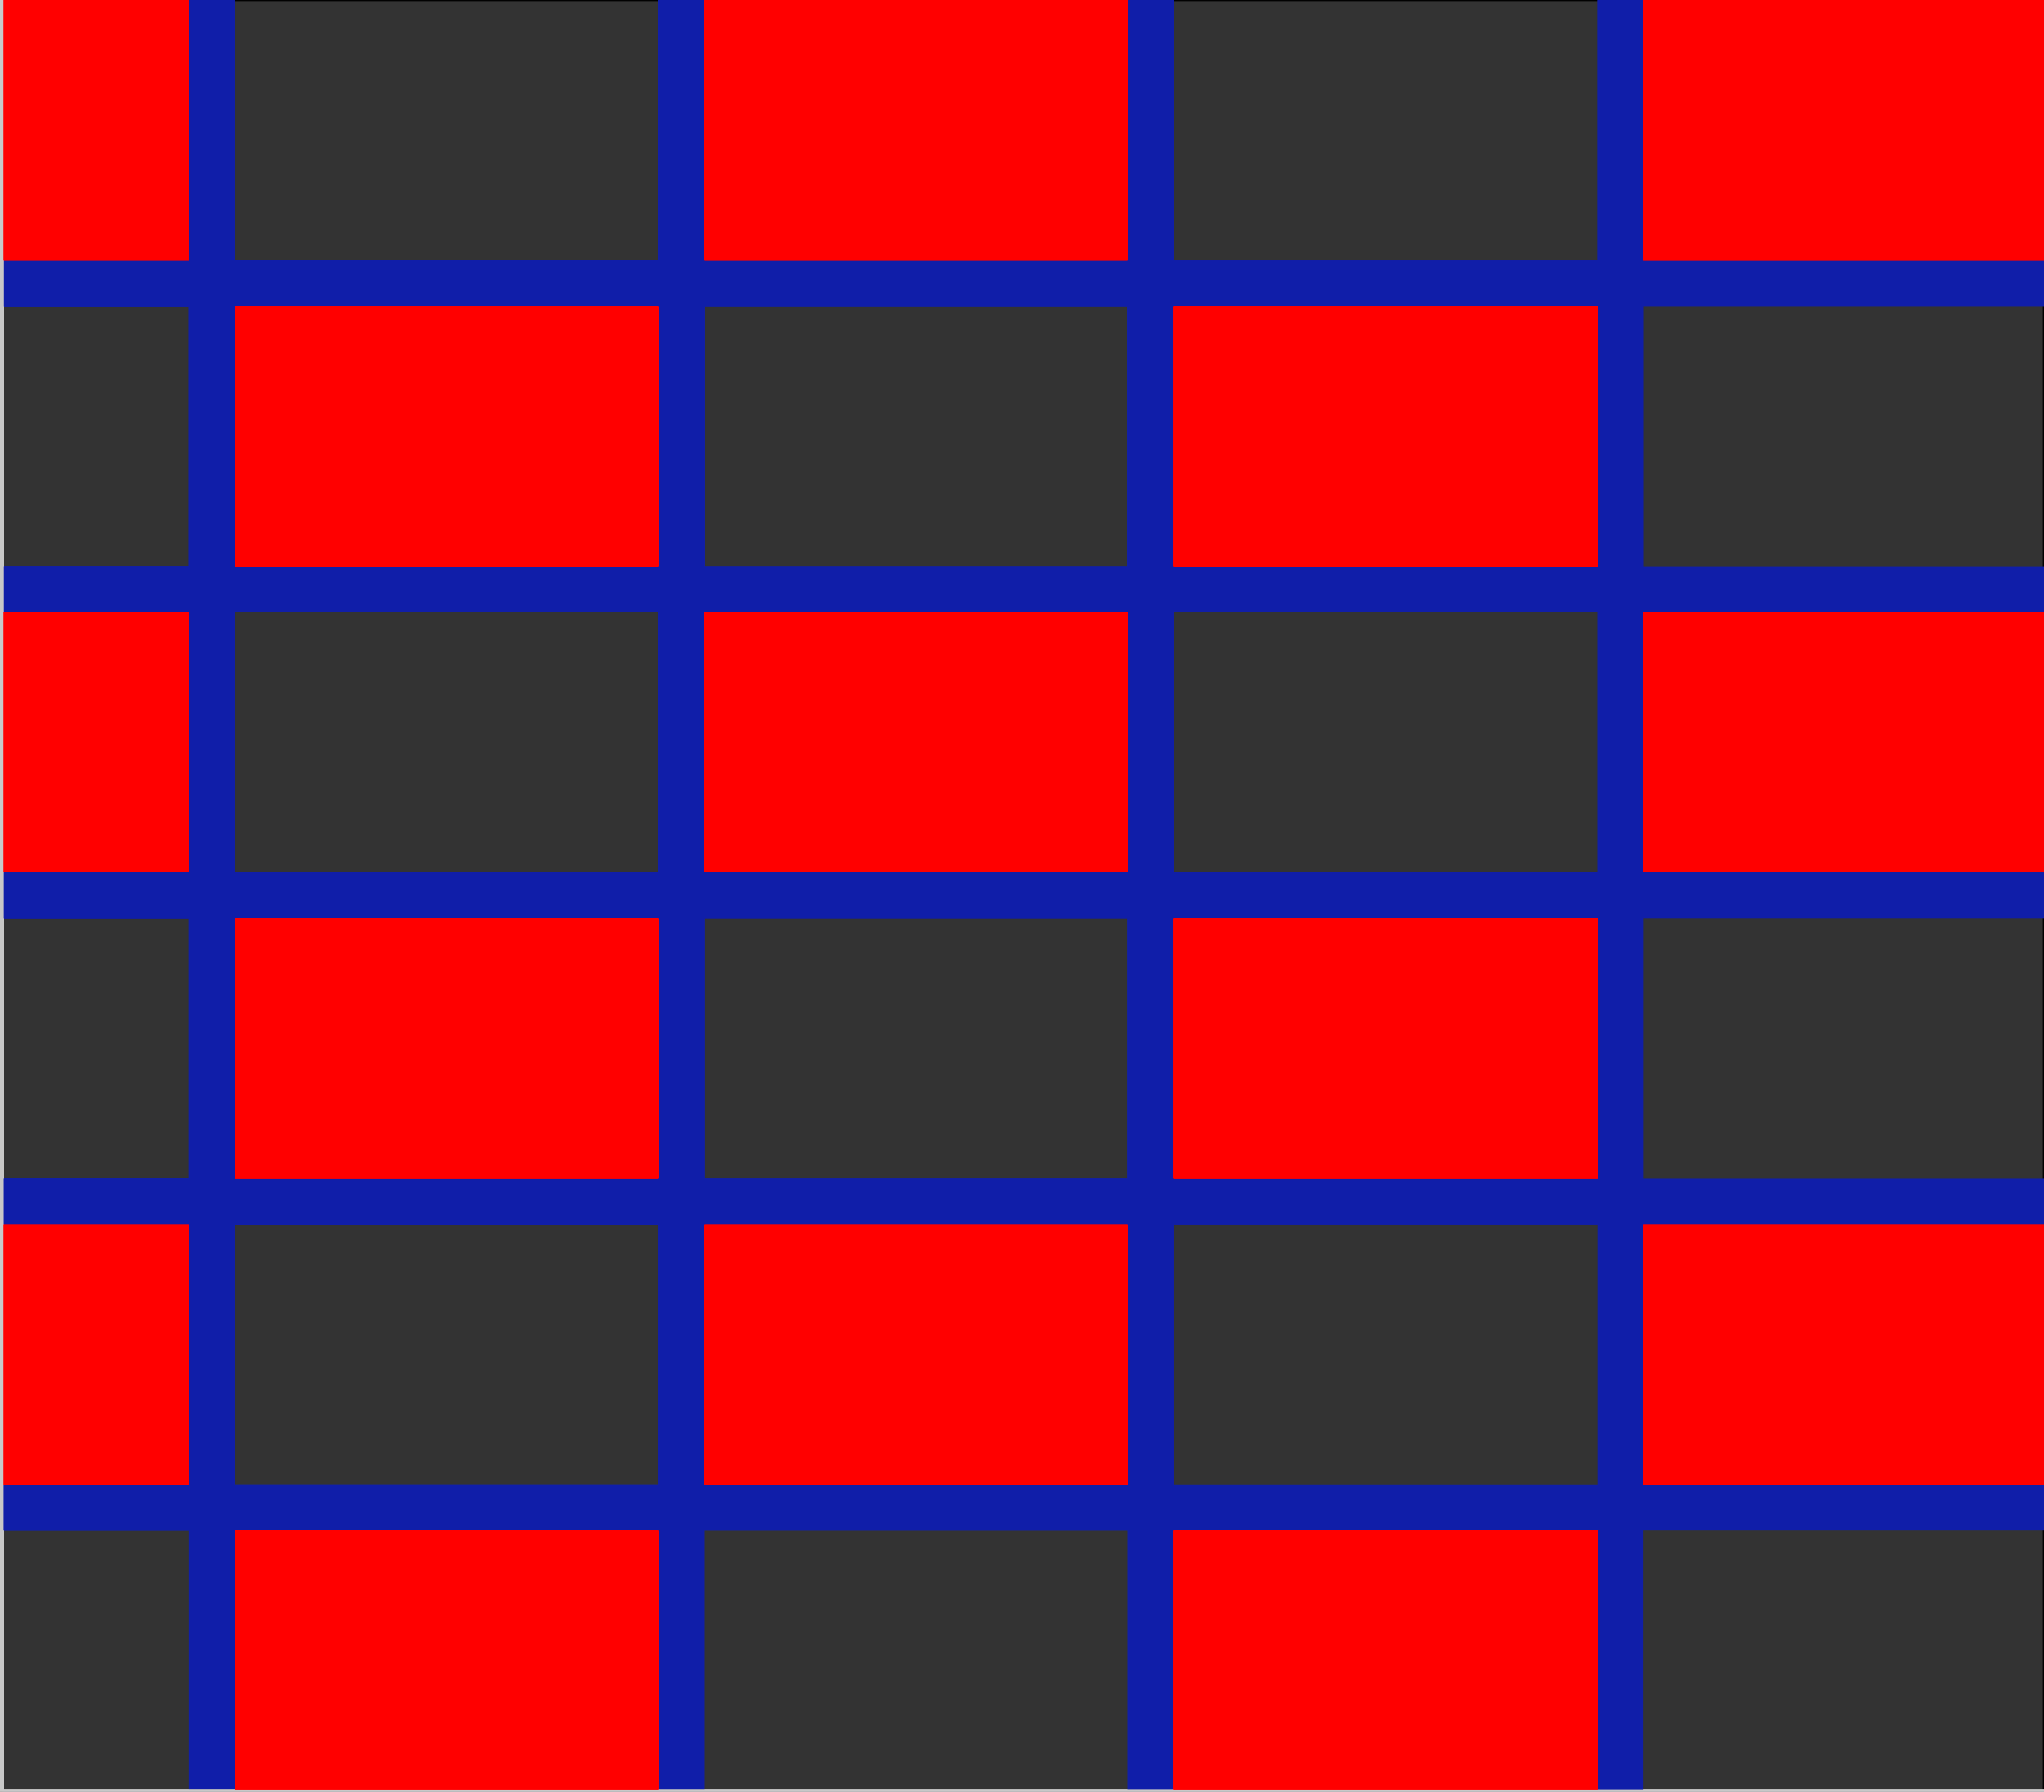 <?xml version="1.0" encoding="utf-8"?>
<!-- Generator: Adobe Illustrator 19.0.0, SVG Export Plug-In . SVG Version: 6.00 Build 0)  -->
<svg version="1.1" id="图层_1" xmlns="http://www.w3.org/2000/svg" xmlns:xlink="http://www.w3.org/1999/xlink" x="0px" y="0px"
	 viewBox="273.2 -154.3 888 778.5" style="enable-background:new 273.2 -154.3 888 778.5;" xml:space="preserve">
<rect x="273.2" y="-154.3" width="888" height="778.5" fill="#333333" stroke="none"/>
<style type="text/css">
	.st0{fill:none;stroke:#010101;}
	.st1{fill:none;stroke:#101EA9;stroke-width:20;}
	.st2{fill:#FF0000;}
	.st3{fill:#FFFFFF;}
	.st4{fill:#808080;stroke:#C8C8C8;}
</style>
<defs  xmlns="http://www.w3.org/1999/xhtml">
	<style  type="text/css">
		<![CDATA[]]>
	</style>
</defs>
<g>
	<rect x="161.2" y="-154.3" class="st0" width="1000" height="1000"/>
	<polygon class="st1" points="263.2,-164.3 263.2,-164.3 263.2,-164.3 	"/>
	<rect x="273.2" y="-154.3" class="st2" width="82" height="113"/>
	<rect x="579.2" y="-154.3" class="st2" width="184" height="113"/>
	<rect x="987.2" y="-154.3" class="st2" width="184" height="113"/>
	<rect x="375.2" y="-21.3" class="st2" width="184" height="113"/>
	<rect x="783.2" y="-21.3" class="st2" width="184" height="113"/>
	<rect x="273.2" y="111.7" class="st2" width="82" height="113"/>
	<rect x="579.2" y="111.7" class="st2" width="184" height="113"/>
	<rect x="987.2" y="111.7" class="st2" width="184" height="113"/>
	<rect x="375.2" y="244.7" class="st2" width="184" height="113"/>
	<rect x="783.2" y="244.7" class="st2" width="184" height="113"/>
	<rect x="273.2" y="377.7" class="st2" width="82" height="113"/>
	<rect x="579.2" y="377.7" class="st2" width="184" height="113"/>
	<rect x="987.2" y="377.7" class="st2" width="184" height="113"/>
	<rect x="375.2" y="510.7" class="st2" width="184" height="113"/>
	<rect x="783.2" y="510.7" class="st2" width="184" height="113"/>
	<rect x="253.2" y="-153.8" class="st3" width="20" height="990"/>
	<rect x="263.2" y="623.7" class="st3" width="906.5" height="20"/>
	<rect x="273.2" y="-153.8" class="st4" width="1" height="778"/>
	<rect x="273.2" y="623.7" class="st4" width="907.5" height="1"/>
	<rect x="263.2" y="-164.3" class="st1" width="0" height="133"/>
	<rect x="273.2" y="-154.3" class="st2" width="82" height="113"/>
	<rect x="579.2" y="-154.3" class="st2" width="184" height="113"/>
	<rect x="987.2" y="-154.3" class="st2" width="184" height="113"/>
	<rect x="375.2" y="-21.3" class="st2" width="184" height="113"/>
	<rect x="783.2" y="-21.3" class="st2" width="184" height="113"/>
	<rect x="273.2" y="111.7" class="st2" width="82" height="113"/>
	<rect x="579.2" y="111.7" class="st2" width="184" height="113"/>
	<rect x="987.2" y="111.7" class="st2" width="184" height="113"/>
	<rect x="375.2" y="244.7" class="st2" width="184" height="113"/>
	<rect x="783.2" y="244.7" class="st2" width="184" height="113"/>
	<rect x="273.2" y="377.7" class="st2" width="82" height="113"/>
	<rect x="579.2" y="377.7" class="st2" width="184" height="113"/>
	<rect x="987.2" y="377.7" class="st2" width="184" height="113"/>
	<rect x="375.2" y="510.7" class="st2" width="184" height="113"/>
	<rect x="783.2" y="510.7" class="st2" width="184" height="113"/>
	<rect x="253.2" y="-153.8" class="st3" width="20" height="990"/>
	<rect x="263.2" y="623.7" class="st3" width="906.5" height="20"/>
	<rect x="273.2" y="-153.8" class="st4" width="1" height="778"/>
	<rect x="273.2" y="623.7" class="st4" width="907.5" height="1"/>
	<rect x="263.2" y="-164.3" class="st1" width="0" height="266"/>
	<rect x="273.2" y="-154.3" class="st2" width="82" height="113"/>
	<rect x="579.2" y="-154.3" class="st2" width="184" height="113"/>
	<rect x="987.2" y="-154.3" class="st2" width="184" height="113"/>
	<rect x="375.2" y="-21.3" class="st2" width="184" height="113"/>
	<rect x="783.2" y="-21.3" class="st2" width="184" height="113"/>
	<rect x="273.2" y="111.7" class="st2" width="82" height="113"/>
	<rect x="579.2" y="111.7" class="st2" width="184" height="113"/>
	<rect x="987.2" y="111.7" class="st2" width="184" height="113"/>
	<rect x="375.2" y="244.7" class="st2" width="184" height="113"/>
	<rect x="783.2" y="244.7" class="st2" width="184" height="113"/>
	<rect x="273.2" y="377.7" class="st2" width="82" height="113"/>
	<rect x="579.2" y="377.7" class="st2" width="184" height="113"/>
	<rect x="987.2" y="377.7" class="st2" width="184" height="113"/>
	<rect x="375.2" y="510.7" class="st2" width="184" height="113"/>
	<rect x="783.2" y="510.7" class="st2" width="184" height="113"/>
	<rect x="253.2" y="-153.8" class="st3" width="20" height="990"/>
	<rect x="263.2" y="623.7" class="st3" width="906.5" height="20"/>
	<rect x="273.2" y="-153.8" class="st4" width="1" height="778"/>
	<rect x="273.2" y="623.7" class="st4" width="907.5" height="1"/>
	<rect x="263.2" y="-164.3" class="st1" width="0" height="399"/>
	<rect x="273.2" y="-154.3" class="st2" width="82" height="113"/>
	<rect x="579.2" y="-154.3" class="st2" width="184" height="113"/>
	<rect x="987.2" y="-154.3" class="st2" width="184" height="113"/>
	<rect x="375.2" y="-21.3" class="st2" width="184" height="113"/>
	<rect x="783.2" y="-21.3" class="st2" width="184" height="113"/>
	<rect x="273.2" y="111.7" class="st2" width="82" height="113"/>
	<rect x="579.2" y="111.7" class="st2" width="184" height="113"/>
	<rect x="987.2" y="111.7" class="st2" width="184" height="113"/>
	<rect x="375.2" y="244.7" class="st2" width="184" height="113"/>
	<rect x="783.2" y="244.7" class="st2" width="184" height="113"/>
	<rect x="273.2" y="377.7" class="st2" width="82" height="113"/>
	<rect x="579.2" y="377.7" class="st2" width="184" height="113"/>
	<rect x="987.2" y="377.7" class="st2" width="184" height="113"/>
	<rect x="375.2" y="510.7" class="st2" width="184" height="113"/>
	<rect x="783.2" y="510.7" class="st2" width="184" height="113"/>
	<rect x="253.2" y="-153.8" class="st3" width="20" height="990"/>
	<rect x="263.2" y="623.7" class="st3" width="906.5" height="20"/>
	<rect x="273.2" y="-153.8" class="st4" width="1" height="778"/>
	<rect x="273.2" y="623.7" class="st4" width="907.5" height="1"/>
	<rect x="263.2" y="-164.3" class="st1" width="0" height="532"/>
	<rect x="273.2" y="-154.3" class="st2" width="82" height="113"/>
	<rect x="579.2" y="-154.3" class="st2" width="184" height="113"/>
	<rect x="987.2" y="-154.3" class="st2" width="184" height="113"/>
	<rect x="375.2" y="-21.3" class="st2" width="184" height="113"/>
	<rect x="783.2" y="-21.3" class="st2" width="184" height="113"/>
	<rect x="273.2" y="111.7" class="st2" width="82" height="113"/>
	<rect x="579.2" y="111.7" class="st2" width="184" height="113"/>
	<rect x="987.2" y="111.7" class="st2" width="184" height="113"/>
	<rect x="375.2" y="244.7" class="st2" width="184" height="113"/>
	<rect x="783.2" y="244.7" class="st2" width="184" height="113"/>
	<rect x="273.2" y="377.7" class="st2" width="82" height="113"/>
	<rect x="579.2" y="377.7" class="st2" width="184" height="113"/>
	<rect x="987.2" y="377.7" class="st2" width="184" height="113"/>
	<rect x="375.2" y="510.7" class="st2" width="184" height="113"/>
	<rect x="783.2" y="510.7" class="st2" width="184" height="113"/>
	<rect x="253.2" y="-153.8" class="st3" width="20" height="990"/>
	<rect x="263.2" y="623.7" class="st3" width="906.5" height="20"/>
	<rect x="273.2" y="-153.8" class="st4" width="1" height="778"/>
	<rect x="273.2" y="623.7" class="st4" width="907.5" height="1"/>
	<rect x="263.2" y="-164.3" class="st1" width="0" height="665"/>
	<rect x="273.2" y="-154.3" class="st2" width="82" height="113"/>
	<rect x="579.2" y="-154.3" class="st2" width="184" height="113"/>
	<rect x="987.2" y="-154.3" class="st2" width="184" height="113"/>
	<rect x="375.2" y="-21.3" class="st2" width="184" height="113"/>
	<rect x="783.2" y="-21.3" class="st2" width="184" height="113"/>
	<rect x="273.2" y="111.7" class="st2" width="82" height="113"/>
	<rect x="579.2" y="111.7" class="st2" width="184" height="113"/>
	<rect x="987.2" y="111.7" class="st2" width="184" height="113"/>
	<rect x="375.2" y="244.7" class="st2" width="184" height="113"/>
	<rect x="783.2" y="244.7" class="st2" width="184" height="113"/>
	<rect x="273.2" y="377.7" class="st2" width="82" height="113"/>
	<rect x="579.2" y="377.7" class="st2" width="184" height="113"/>
	<rect x="987.2" y="377.7" class="st2" width="184" height="113"/>
	<rect x="375.2" y="510.7" class="st2" width="184" height="113"/>
	<rect x="783.2" y="510.7" class="st2" width="184" height="113"/>
	<rect x="253.2" y="-153.8" class="st3" width="20" height="990"/>
	<rect x="263.2" y="623.7" class="st3" width="906.5" height="20"/>
	<rect x="273.2" y="-153.8" class="st4" width="1" height="778"/>
	<rect x="273.2" y="623.7" class="st4" width="907.5" height="1"/>
	<rect x="263.2" y="-164.3" class="st1" width="0" height="798"/>
	<rect x="273.2" y="-154.3" class="st2" width="82" height="113"/>
	<rect x="579.2" y="-154.3" class="st2" width="184" height="113"/>
	<rect x="987.2" y="-154.3" class="st2" width="184" height="113"/>
	<rect x="375.2" y="-21.3" class="st2" width="184" height="113"/>
	<rect x="783.2" y="-21.3" class="st2" width="184" height="113"/>
	<rect x="273.2" y="111.7" class="st2" width="82" height="113"/>
	<rect x="579.2" y="111.7" class="st2" width="184" height="113"/>
	<rect x="987.2" y="111.7" class="st2" width="184" height="113"/>
	<rect x="375.2" y="244.7" class="st2" width="184" height="113"/>
	<rect x="783.2" y="244.7" class="st2" width="184" height="113"/>
	<rect x="273.2" y="377.7" class="st2" width="82" height="113"/>
	<rect x="579.2" y="377.7" class="st2" width="184" height="113"/>
	<rect x="987.2" y="377.7" class="st2" width="184" height="113"/>
	<rect x="375.2" y="510.7" class="st2" width="184" height="113"/>
	<rect x="783.2" y="510.7" class="st2" width="184" height="113"/>
	<rect x="253.2" y="-153.8" class="st3" width="20" height="990"/>
	<rect x="263.2" y="623.7" class="st3" width="906.5" height="20"/>
	<rect x="273.2" y="-153.8" class="st4" width="1" height="778"/>
	<rect x="273.2" y="623.7" class="st4" width="907.5" height="1"/>
	<polygon class="st1" points="263.2,-164.3 365.2,-164.3 365.2,-164.3 	"/>
	<rect x="273.2" y="-154.3" class="st2" width="82" height="113"/>
	<rect x="579.2" y="-154.3" class="st2" width="184" height="113"/>
	<rect x="987.2" y="-154.3" class="st2" width="184" height="113"/>
	<rect x="375.2" y="-21.3" class="st2" width="184" height="113"/>
	<rect x="783.2" y="-21.3" class="st2" width="184" height="113"/>
	<rect x="273.2" y="111.7" class="st2" width="82" height="113"/>
	<rect x="579.2" y="111.7" class="st2" width="184" height="113"/>
	<rect x="987.2" y="111.7" class="st2" width="184" height="113"/>
	<rect x="375.2" y="244.7" class="st2" width="184" height="113"/>
	<rect x="783.2" y="244.7" class="st2" width="184" height="113"/>
	<rect x="273.2" y="377.7" class="st2" width="82" height="113"/>
	<rect x="579.2" y="377.7" class="st2" width="184" height="113"/>
	<rect x="987.2" y="377.7" class="st2" width="184" height="113"/>
	<rect x="375.2" y="510.7" class="st2" width="184" height="113"/>
	<rect x="783.2" y="510.7" class="st2" width="184" height="113"/>
	<rect x="253.2" y="-153.8" class="st3" width="20" height="990"/>
	<rect x="263.2" y="623.7" class="st3" width="906.5" height="20"/>
	<rect x="273.2" y="-153.8" class="st4" width="1" height="778"/>
	<rect x="273.2" y="623.7" class="st4" width="907.5" height="1"/>
	<rect x="263.2" y="-164.3" class="st1" width="102" height="133"/>
	<rect x="273.2" y="-154.3" class="st2" width="82" height="113"/>
	<rect x="579.2" y="-154.3" class="st2" width="184" height="113"/>
	<rect x="987.2" y="-154.3" class="st2" width="184" height="113"/>
	<rect x="375.2" y="-21.3" class="st2" width="184" height="113"/>
	<rect x="783.2" y="-21.3" class="st2" width="184" height="113"/>
	<rect x="273.2" y="111.7" class="st2" width="82" height="113"/>
	<rect x="579.2" y="111.7" class="st2" width="184" height="113"/>
	<rect x="987.2" y="111.7" class="st2" width="184" height="113"/>
	<rect x="375.2" y="244.7" class="st2" width="184" height="113"/>
	<rect x="783.2" y="244.7" class="st2" width="184" height="113"/>
	<rect x="273.2" y="377.7" class="st2" width="82" height="113"/>
	<rect x="579.2" y="377.7" class="st2" width="184" height="113"/>
	<rect x="987.2" y="377.7" class="st2" width="184" height="113"/>
	<rect x="375.2" y="510.7" class="st2" width="184" height="113"/>
	<rect x="783.2" y="510.7" class="st2" width="184" height="113"/>
	<rect x="253.2" y="-153.8" class="st3" width="20" height="990"/>
	<rect x="263.2" y="623.7" class="st3" width="906.5" height="20"/>
	<rect x="273.2" y="-153.8" class="st4" width="1" height="778"/>
	<rect x="273.2" y="623.7" class="st4" width="907.5" height="1"/>
	<rect x="263.2" y="-164.3" class="st1" width="102" height="266"/>
	<rect x="273.2" y="-154.3" class="st2" width="82" height="113"/>
	<rect x="579.2" y="-154.3" class="st2" width="184" height="113"/>
	<rect x="987.2" y="-154.3" class="st2" width="184" height="113"/>
	<rect x="375.2" y="-21.3" class="st2" width="184" height="113"/>
	<rect x="783.2" y="-21.3" class="st2" width="184" height="113"/>
	<rect x="273.2" y="111.7" class="st2" width="82" height="113"/>
	<rect x="579.2" y="111.7" class="st2" width="184" height="113"/>
	<rect x="987.2" y="111.7" class="st2" width="184" height="113"/>
	<rect x="375.2" y="244.7" class="st2" width="184" height="113"/>
	<rect x="783.2" y="244.7" class="st2" width="184" height="113"/>
	<rect x="273.2" y="377.7" class="st2" width="82" height="113"/>
	<rect x="579.2" y="377.7" class="st2" width="184" height="113"/>
	<rect x="987.2" y="377.7" class="st2" width="184" height="113"/>
	<rect x="375.2" y="510.7" class="st2" width="184" height="113"/>
	<rect x="783.2" y="510.7" class="st2" width="184" height="113"/>
	<rect x="253.2" y="-153.8" class="st3" width="20" height="990"/>
	<rect x="263.2" y="623.7" class="st3" width="906.5" height="20"/>
	<rect x="273.2" y="-153.8" class="st4" width="1" height="778"/>
	<rect x="273.2" y="623.7" class="st4" width="907.5" height="1"/>
	<rect x="263.2" y="-164.3" class="st1" width="102" height="399"/>
	<rect x="273.2" y="-154.3" class="st2" width="82" height="113"/>
	<rect x="579.2" y="-154.3" class="st2" width="184" height="113"/>
	<rect x="987.2" y="-154.3" class="st2" width="184" height="113"/>
	<rect x="375.2" y="-21.3" class="st2" width="184" height="113"/>
	<rect x="783.2" y="-21.3" class="st2" width="184" height="113"/>
	<rect x="273.2" y="111.7" class="st2" width="82" height="113"/>
	<rect x="579.2" y="111.7" class="st2" width="184" height="113"/>
	<rect x="987.2" y="111.7" class="st2" width="184" height="113"/>
	<rect x="375.2" y="244.7" class="st2" width="184" height="113"/>
	<rect x="783.2" y="244.7" class="st2" width="184" height="113"/>
	<rect x="273.2" y="377.7" class="st2" width="82" height="113"/>
	<rect x="579.2" y="377.7" class="st2" width="184" height="113"/>
	<rect x="987.2" y="377.7" class="st2" width="184" height="113"/>
	<rect x="375.2" y="510.7" class="st2" width="184" height="113"/>
	<rect x="783.2" y="510.7" class="st2" width="184" height="113"/>
	<rect x="253.2" y="-153.8" class="st3" width="20" height="990"/>
	<rect x="263.2" y="623.7" class="st3" width="906.5" height="20"/>
	<rect x="273.2" y="-153.8" class="st4" width="1" height="778"/>
	<rect x="273.2" y="623.7" class="st4" width="907.5" height="1"/>
	<rect x="263.2" y="-164.3" class="st1" width="102" height="532"/>
	<rect x="273.2" y="-154.3" class="st2" width="82" height="113"/>
	<rect x="579.2" y="-154.3" class="st2" width="184" height="113"/>
	<rect x="987.2" y="-154.3" class="st2" width="184" height="113"/>
	<rect x="375.2" y="-21.3" class="st2" width="184" height="113"/>
	<rect x="783.2" y="-21.3" class="st2" width="184" height="113"/>
	<rect x="273.2" y="111.7" class="st2" width="82" height="113"/>
	<rect x="579.2" y="111.7" class="st2" width="184" height="113"/>
	<rect x="987.2" y="111.7" class="st2" width="184" height="113"/>
	<rect x="375.2" y="244.7" class="st2" width="184" height="113"/>
	<rect x="783.2" y="244.7" class="st2" width="184" height="113"/>
	<rect x="273.2" y="377.7" class="st2" width="82" height="113"/>
	<rect x="579.2" y="377.7" class="st2" width="184" height="113"/>
	<rect x="987.2" y="377.7" class="st2" width="184" height="113"/>
	<rect x="375.2" y="510.7" class="st2" width="184" height="113"/>
	<rect x="783.2" y="510.7" class="st2" width="184" height="113"/>
	<rect x="253.2" y="-153.8" class="st3" width="20" height="990"/>
	<rect x="263.2" y="623.7" class="st3" width="906.5" height="20"/>
	<rect x="273.2" y="-153.8" class="st4" width="1" height="778"/>
	<rect x="273.2" y="623.7" class="st4" width="907.5" height="1"/>
	<rect x="263.2" y="-164.3" class="st1" width="102" height="665"/>
	<rect x="273.2" y="-154.3" class="st2" width="82" height="113"/>
	<rect x="579.2" y="-154.3" class="st2" width="184" height="113"/>
	<rect x="987.2" y="-154.3" class="st2" width="184" height="113"/>
	<rect x="375.2" y="-21.3" class="st2" width="184" height="113"/>
	<rect x="783.2" y="-21.3" class="st2" width="184" height="113"/>
	<rect x="273.2" y="111.7" class="st2" width="82" height="113"/>
	<rect x="579.2" y="111.7" class="st2" width="184" height="113"/>
	<rect x="987.2" y="111.7" class="st2" width="184" height="113"/>
	<rect x="375.2" y="244.7" class="st2" width="184" height="113"/>
	<rect x="783.2" y="244.7" class="st2" width="184" height="113"/>
	<rect x="273.2" y="377.7" class="st2" width="82" height="113"/>
	<rect x="579.2" y="377.7" class="st2" width="184" height="113"/>
	<rect x="987.2" y="377.7" class="st2" width="184" height="113"/>
	<rect x="375.2" y="510.7" class="st2" width="184" height="113"/>
	<rect x="783.2" y="510.7" class="st2" width="184" height="113"/>
	<rect x="253.2" y="-153.8" class="st3" width="20" height="990"/>
	<rect x="263.2" y="623.7" class="st3" width="906.5" height="20"/>
	<rect x="273.2" y="-153.8" class="st4" width="1" height="778"/>
	<rect x="273.2" y="623.7" class="st4" width="907.5" height="1"/>
	<rect x="263.2" y="-164.3" class="st1" width="102" height="798"/>
	<rect x="273.2" y="-154.3" class="st2" width="82" height="113"/>
	<rect x="579.2" y="-154.3" class="st2" width="184" height="113"/>
	<rect x="987.2" y="-154.3" class="st2" width="184" height="113"/>
	<rect x="375.2" y="-21.3" class="st2" width="184" height="113"/>
	<rect x="783.2" y="-21.3" class="st2" width="184" height="113"/>
	<rect x="273.2" y="111.7" class="st2" width="82" height="113"/>
	<rect x="579.2" y="111.7" class="st2" width="184" height="113"/>
	<rect x="987.2" y="111.7" class="st2" width="184" height="113"/>
	<rect x="375.2" y="244.7" class="st2" width="184" height="113"/>
	<rect x="783.2" y="244.7" class="st2" width="184" height="113"/>
	<rect x="273.2" y="377.7" class="st2" width="82" height="113"/>
	<rect x="579.2" y="377.7" class="st2" width="184" height="113"/>
	<rect x="987.2" y="377.7" class="st2" width="184" height="113"/>
	<rect x="375.2" y="510.7" class="st2" width="184" height="113"/>
	<rect x="783.2" y="510.7" class="st2" width="184" height="113"/>
	<rect x="253.2" y="-153.8" class="st3" width="20" height="990"/>
	<rect x="263.2" y="623.7" class="st3" width="906.5" height="20"/>
	<rect x="273.2" y="-153.8" class="st4" width="1" height="778"/>
	<rect x="273.2" y="623.7" class="st4" width="907.5" height="1"/>
	<polygon class="st1" points="263.2,-164.3 569.2,-164.3 569.2,-164.3 	"/>
	<rect x="273.2" y="-154.3" class="st2" width="82" height="113"/>
	<rect x="579.2" y="-154.3" class="st2" width="184" height="113"/>
	<rect x="987.2" y="-154.3" class="st2" width="184" height="113"/>
	<rect x="375.2" y="-21.3" class="st2" width="184" height="113"/>
	<rect x="783.2" y="-21.3" class="st2" width="184" height="113"/>
	<rect x="273.2" y="111.7" class="st2" width="82" height="113"/>
	<rect x="579.2" y="111.7" class="st2" width="184" height="113"/>
	<rect x="987.2" y="111.7" class="st2" width="184" height="113"/>
	<rect x="375.2" y="244.7" class="st2" width="184" height="113"/>
	<rect x="783.2" y="244.7" class="st2" width="184" height="113"/>
	<rect x="273.2" y="377.7" class="st2" width="82" height="113"/>
	<rect x="579.2" y="377.7" class="st2" width="184" height="113"/>
	<rect x="987.2" y="377.7" class="st2" width="184" height="113"/>
	<rect x="375.2" y="510.7" class="st2" width="184" height="113"/>
	<rect x="783.2" y="510.7" class="st2" width="184" height="113"/>
	<rect x="253.2" y="-153.8" class="st3" width="20" height="990"/>
	<rect x="263.2" y="623.7" class="st3" width="906.5" height="20"/>
	<rect x="273.2" y="-153.8" class="st4" width="1" height="778"/>
	<rect x="273.2" y="623.7" class="st4" width="907.5" height="1"/>
	<rect x="263.2" y="-164.3" class="st1" width="306" height="133"/>
	<rect x="273.2" y="-154.3" class="st2" width="82" height="113"/>
	<rect x="579.2" y="-154.3" class="st2" width="184" height="113"/>
	<rect x="987.2" y="-154.3" class="st2" width="184" height="113"/>
	<rect x="375.2" y="-21.3" class="st2" width="184" height="113"/>
	<rect x="783.2" y="-21.3" class="st2" width="184" height="113"/>
	<rect x="273.2" y="111.7" class="st2" width="82" height="113"/>
	<rect x="579.2" y="111.7" class="st2" width="184" height="113"/>
	<rect x="987.2" y="111.7" class="st2" width="184" height="113"/>
	<rect x="375.2" y="244.7" class="st2" width="184" height="113"/>
	<rect x="783.2" y="244.7" class="st2" width="184" height="113"/>
	<rect x="273.2" y="377.7" class="st2" width="82" height="113"/>
	<rect x="579.2" y="377.7" class="st2" width="184" height="113"/>
	<rect x="987.2" y="377.7" class="st2" width="184" height="113"/>
	<rect x="375.2" y="510.7" class="st2" width="184" height="113"/>
	<rect x="783.2" y="510.7" class="st2" width="184" height="113"/>
	<rect x="253.2" y="-153.8" class="st3" width="20" height="990"/>
	<rect x="263.2" y="623.7" class="st3" width="906.5" height="20"/>
	<rect x="273.2" y="-153.8" class="st4" width="1" height="778"/>
	<rect x="273.2" y="623.7" class="st4" width="907.5" height="1"/>
	<rect x="263.2" y="-164.3" class="st1" width="306" height="266"/>
	<rect x="273.2" y="-154.3" class="st2" width="82" height="113"/>
	<rect x="579.2" y="-154.3" class="st2" width="184" height="113"/>
	<rect x="987.2" y="-154.3" class="st2" width="184" height="113"/>
	<rect x="375.2" y="-21.3" class="st2" width="184" height="113"/>
	<rect x="783.2" y="-21.3" class="st2" width="184" height="113"/>
	<rect x="273.2" y="111.7" class="st2" width="82" height="113"/>
	<rect x="579.2" y="111.7" class="st2" width="184" height="113"/>
	<rect x="987.2" y="111.7" class="st2" width="184" height="113"/>
	<rect x="375.2" y="244.7" class="st2" width="184" height="113"/>
	<rect x="783.2" y="244.7" class="st2" width="184" height="113"/>
	<rect x="273.2" y="377.7" class="st2" width="82" height="113"/>
	<rect x="579.2" y="377.7" class="st2" width="184" height="113"/>
	<rect x="987.2" y="377.7" class="st2" width="184" height="113"/>
	<rect x="375.2" y="510.7" class="st2" width="184" height="113"/>
	<rect x="783.2" y="510.7" class="st2" width="184" height="113"/>
	<rect x="253.2" y="-153.8" class="st3" width="20" height="990"/>
	<rect x="263.2" y="623.7" class="st3" width="906.5" height="20"/>
	<rect x="273.2" y="-153.8" class="st4" width="1" height="778"/>
	<rect x="273.2" y="623.7" class="st4" width="907.5" height="1"/>
	<rect x="263.2" y="-164.3" class="st1" width="306" height="399"/>
	<rect x="273.2" y="-154.3" class="st2" width="82" height="113"/>
	<rect x="579.2" y="-154.3" class="st2" width="184" height="113"/>
	<rect x="987.2" y="-154.3" class="st2" width="184" height="113"/>
	<rect x="375.2" y="-21.3" class="st2" width="184" height="113"/>
	<rect x="783.2" y="-21.3" class="st2" width="184" height="113"/>
	<rect x="273.2" y="111.7" class="st2" width="82" height="113"/>
	<rect x="579.2" y="111.7" class="st2" width="184" height="113"/>
	<rect x="987.2" y="111.7" class="st2" width="184" height="113"/>
	<rect x="375.2" y="244.7" class="st2" width="184" height="113"/>
	<rect x="783.2" y="244.7" class="st2" width="184" height="113"/>
	<rect x="273.2" y="377.7" class="st2" width="82" height="113"/>
	<rect x="579.2" y="377.7" class="st2" width="184" height="113"/>
	<rect x="987.2" y="377.7" class="st2" width="184" height="113"/>
	<rect x="375.2" y="510.7" class="st2" width="184" height="113"/>
	<rect x="783.2" y="510.7" class="st2" width="184" height="113"/>
	<rect x="253.2" y="-153.8" class="st3" width="20" height="990"/>
	<rect x="263.2" y="623.7" class="st3" width="906.5" height="20"/>
	<rect x="273.2" y="-153.8" class="st4" width="1" height="778"/>
	<rect x="273.2" y="623.7" class="st4" width="907.5" height="1"/>
	<rect x="263.2" y="-164.3" class="st1" width="306" height="532"/>
	<rect x="273.2" y="-154.3" class="st2" width="82" height="113"/>
	<rect x="579.2" y="-154.3" class="st2" width="184" height="113"/>
	<rect x="987.2" y="-154.3" class="st2" width="184" height="113"/>
	<rect x="375.2" y="-21.3" class="st2" width="184" height="113"/>
	<rect x="783.2" y="-21.3" class="st2" width="184" height="113"/>
	<rect x="273.2" y="111.7" class="st2" width="82" height="113"/>
	<rect x="579.2" y="111.7" class="st2" width="184" height="113"/>
	<rect x="987.2" y="111.7" class="st2" width="184" height="113"/>
	<rect x="375.2" y="244.7" class="st2" width="184" height="113"/>
	<rect x="783.2" y="244.7" class="st2" width="184" height="113"/>
	<rect x="273.2" y="377.7" class="st2" width="82" height="113"/>
	<rect x="579.2" y="377.7" class="st2" width="184" height="113"/>
	<rect x="987.2" y="377.7" class="st2" width="184" height="113"/>
	<rect x="375.2" y="510.7" class="st2" width="184" height="113"/>
	<rect x="783.2" y="510.7" class="st2" width="184" height="113"/>
	<rect x="253.2" y="-153.8" class="st3" width="20" height="990"/>
	<rect x="263.2" y="623.7" class="st3" width="906.5" height="20"/>
	<rect x="273.2" y="-153.8" class="st4" width="1" height="778"/>
	<rect x="273.2" y="623.7" class="st4" width="907.5" height="1"/>
	<rect x="263.2" y="-164.3" class="st1" width="306" height="665"/>
	<rect x="273.2" y="-154.3" class="st2" width="82" height="113"/>
	<rect x="579.2" y="-154.3" class="st2" width="184" height="113"/>
	<rect x="987.2" y="-154.3" class="st2" width="184" height="113"/>
	<rect x="375.2" y="-21.3" class="st2" width="184" height="113"/>
	<rect x="783.2" y="-21.3" class="st2" width="184" height="113"/>
	<rect x="273.2" y="111.7" class="st2" width="82" height="113"/>
	<rect x="579.2" y="111.7" class="st2" width="184" height="113"/>
	<rect x="987.2" y="111.7" class="st2" width="184" height="113"/>
	<rect x="375.2" y="244.7" class="st2" width="184" height="113"/>
	<rect x="783.2" y="244.7" class="st2" width="184" height="113"/>
	<rect x="273.2" y="377.7" class="st2" width="82" height="113"/>
	<rect x="579.2" y="377.7" class="st2" width="184" height="113"/>
	<rect x="987.2" y="377.7" class="st2" width="184" height="113"/>
	<rect x="375.2" y="510.7" class="st2" width="184" height="113"/>
	<rect x="783.2" y="510.7" class="st2" width="184" height="113"/>
	<rect x="253.2" y="-153.8" class="st3" width="20" height="990"/>
	<rect x="263.2" y="623.7" class="st3" width="906.5" height="20"/>
	<rect x="273.2" y="-153.8" class="st4" width="1" height="778"/>
	<rect x="273.2" y="623.7" class="st4" width="907.5" height="1"/>
	<rect x="263.2" y="-164.3" class="st1" width="306" height="798"/>
	<rect x="273.2" y="-154.3" class="st2" width="82" height="113"/>
	<rect x="579.2" y="-154.3" class="st2" width="184" height="113"/>
	<rect x="987.2" y="-154.3" class="st2" width="184" height="113"/>
	<rect x="375.2" y="-21.3" class="st2" width="184" height="113"/>
	<rect x="783.2" y="-21.3" class="st2" width="184" height="113"/>
	<rect x="273.2" y="111.7" class="st2" width="82" height="113"/>
	<rect x="579.2" y="111.7" class="st2" width="184" height="113"/>
	<rect x="987.2" y="111.7" class="st2" width="184" height="113"/>
	<rect x="375.2" y="244.7" class="st2" width="184" height="113"/>
	<rect x="783.2" y="244.7" class="st2" width="184" height="113"/>
	<rect x="273.2" y="377.7" class="st2" width="82" height="113"/>
	<rect x="579.2" y="377.7" class="st2" width="184" height="113"/>
	<rect x="987.2" y="377.7" class="st2" width="184" height="113"/>
	<rect x="375.2" y="510.7" class="st2" width="184" height="113"/>
	<rect x="783.2" y="510.7" class="st2" width="184" height="113"/>
	<rect x="253.2" y="-153.8" class="st3" width="20" height="990"/>
	<rect x="263.2" y="623.7" class="st3" width="906.5" height="20"/>
	<rect x="273.2" y="-153.8" class="st4" width="1" height="778"/>
	<rect x="273.2" y="623.7" class="st4" width="907.5" height="1"/>
	<polygon class="st1" points="263.2,-164.3 773.2,-164.3 773.2,-164.3 	"/>
	<rect x="273.2" y="-154.3" class="st2" width="82" height="113"/>
	<rect x="579.2" y="-154.3" class="st2" width="184" height="113"/>
	<rect x="987.2" y="-154.3" class="st2" width="184" height="113"/>
	<rect x="375.2" y="-21.3" class="st2" width="184" height="113"/>
	<rect x="783.2" y="-21.3" class="st2" width="184" height="113"/>
	<rect x="273.2" y="111.7" class="st2" width="82" height="113"/>
	<rect x="579.2" y="111.7" class="st2" width="184" height="113"/>
	<rect x="987.2" y="111.7" class="st2" width="184" height="113"/>
	<rect x="375.2" y="244.7" class="st2" width="184" height="113"/>
	<rect x="783.2" y="244.7" class="st2" width="184" height="113"/>
	<rect x="273.2" y="377.7" class="st2" width="82" height="113"/>
	<rect x="579.2" y="377.7" class="st2" width="184" height="113"/>
	<rect x="987.2" y="377.7" class="st2" width="184" height="113"/>
	<rect x="375.2" y="510.7" class="st2" width="184" height="113"/>
	<rect x="783.2" y="510.7" class="st2" width="184" height="113"/>
	<rect x="253.2" y="-153.8" class="st3" width="20" height="990"/>
	<rect x="263.2" y="623.7" class="st3" width="906.5" height="20"/>
	<rect x="273.2" y="-153.8" class="st4" width="1" height="778"/>
	<rect x="273.2" y="623.7" class="st4" width="907.5" height="1"/>
	<rect x="263.2" y="-164.3" class="st1" width="510" height="133"/>
	<rect x="273.2" y="-154.3" class="st2" width="82" height="113"/>
	<rect x="579.2" y="-154.3" class="st2" width="184" height="113"/>
	<rect x="987.2" y="-154.3" class="st2" width="184" height="113"/>
	<rect x="375.2" y="-21.3" class="st2" width="184" height="113"/>
	<rect x="783.2" y="-21.3" class="st2" width="184" height="113"/>
	<rect x="273.2" y="111.7" class="st2" width="82" height="113"/>
	<rect x="579.2" y="111.7" class="st2" width="184" height="113"/>
	<rect x="987.2" y="111.7" class="st2" width="184" height="113"/>
	<rect x="375.2" y="244.7" class="st2" width="184" height="113"/>
	<rect x="783.2" y="244.7" class="st2" width="184" height="113"/>
	<rect x="273.2" y="377.7" class="st2" width="82" height="113"/>
	<rect x="579.2" y="377.7" class="st2" width="184" height="113"/>
	<rect x="987.2" y="377.7" class="st2" width="184" height="113"/>
	<rect x="375.2" y="510.7" class="st2" width="184" height="113"/>
	<rect x="783.2" y="510.7" class="st2" width="184" height="113"/>
	<rect x="253.2" y="-153.8" class="st3" width="20" height="990"/>
	<rect x="263.2" y="623.7" class="st3" width="906.5" height="20"/>
	<rect x="273.2" y="-153.8" class="st4" width="1" height="778"/>
	<rect x="273.2" y="623.7" class="st4" width="907.5" height="1"/>
	<rect x="263.2" y="-164.3" class="st1" width="510" height="266"/>
	<rect x="273.2" y="-154.3" class="st2" width="82" height="113"/>
	<rect x="579.2" y="-154.3" class="st2" width="184" height="113"/>
	<rect x="987.2" y="-154.3" class="st2" width="184" height="113"/>
	<rect x="375.2" y="-21.3" class="st2" width="184" height="113"/>
	<rect x="783.2" y="-21.3" class="st2" width="184" height="113"/>
	<rect x="273.2" y="111.7" class="st2" width="82" height="113"/>
	<rect x="579.2" y="111.7" class="st2" width="184" height="113"/>
	<rect x="987.2" y="111.7" class="st2" width="184" height="113"/>
	<rect x="375.2" y="244.7" class="st2" width="184" height="113"/>
	<rect x="783.2" y="244.7" class="st2" width="184" height="113"/>
	<rect x="273.2" y="377.7" class="st2" width="82" height="113"/>
	<rect x="579.2" y="377.7" class="st2" width="184" height="113"/>
	<rect x="987.2" y="377.7" class="st2" width="184" height="113"/>
	<rect x="375.2" y="510.7" class="st2" width="184" height="113"/>
	<rect x="783.2" y="510.7" class="st2" width="184" height="113"/>
	<rect x="253.2" y="-153.8" class="st3" width="20" height="990"/>
	<rect x="263.2" y="623.7" class="st3" width="906.5" height="20"/>
	<rect x="273.2" y="-153.8" class="st4" width="1" height="778"/>
	<rect x="273.2" y="623.7" class="st4" width="907.5" height="1"/>
	<rect x="263.2" y="-164.3" class="st1" width="510" height="399"/>
	<rect x="273.2" y="-154.3" class="st2" width="82" height="113"/>
	<rect x="579.2" y="-154.3" class="st2" width="184" height="113"/>
	<rect x="987.2" y="-154.3" class="st2" width="184" height="113"/>
	<rect x="375.2" y="-21.3" class="st2" width="184" height="113"/>
	<rect x="783.2" y="-21.3" class="st2" width="184" height="113"/>
	<rect x="273.2" y="111.7" class="st2" width="82" height="113"/>
	<rect x="579.2" y="111.7" class="st2" width="184" height="113"/>
	<rect x="987.2" y="111.7" class="st2" width="184" height="113"/>
	<rect x="375.2" y="244.7" class="st2" width="184" height="113"/>
	<rect x="783.2" y="244.7" class="st2" width="184" height="113"/>
	<rect x="273.2" y="377.7" class="st2" width="82" height="113"/>
	<rect x="579.2" y="377.7" class="st2" width="184" height="113"/>
	<rect x="987.2" y="377.7" class="st2" width="184" height="113"/>
	<rect x="375.2" y="510.7" class="st2" width="184" height="113"/>
	<rect x="783.2" y="510.7" class="st2" width="184" height="113"/>
	<rect x="253.2" y="-153.8" class="st3" width="20" height="990"/>
	<rect x="263.2" y="623.7" class="st3" width="906.5" height="20"/>
	<rect x="273.2" y="-153.8" class="st4" width="1" height="778"/>
	<rect x="273.2" y="623.7" class="st4" width="907.5" height="1"/>
	<rect x="263.2" y="-164.3" class="st1" width="510" height="532"/>
	<rect x="273.2" y="-154.3" class="st2" width="82" height="113"/>
	<rect x="579.2" y="-154.3" class="st2" width="184" height="113"/>
	<rect x="987.2" y="-154.3" class="st2" width="184" height="113"/>
	<rect x="375.2" y="-21.3" class="st2" width="184" height="113"/>
	<rect x="783.2" y="-21.3" class="st2" width="184" height="113"/>
	<rect x="273.2" y="111.7" class="st2" width="82" height="113"/>
	<rect x="579.2" y="111.7" class="st2" width="184" height="113"/>
	<rect x="987.2" y="111.7" class="st2" width="184" height="113"/>
	<rect x="375.2" y="244.7" class="st2" width="184" height="113"/>
	<rect x="783.2" y="244.7" class="st2" width="184" height="113"/>
	<rect x="273.2" y="377.7" class="st2" width="82" height="113"/>
	<rect x="579.2" y="377.7" class="st2" width="184" height="113"/>
	<rect x="987.2" y="377.7" class="st2" width="184" height="113"/>
	<rect x="375.2" y="510.7" class="st2" width="184" height="113"/>
	<rect x="783.2" y="510.7" class="st2" width="184" height="113"/>
	<rect x="253.2" y="-153.8" class="st3" width="20" height="990"/>
	<rect x="263.2" y="623.7" class="st3" width="906.5" height="20"/>
	<rect x="273.2" y="-153.8" class="st4" width="1" height="778"/>
	<rect x="273.2" y="623.7" class="st4" width="907.5" height="1"/>
	<rect x="263.2" y="-164.3" class="st1" width="510" height="665"/>
	<rect x="273.2" y="-154.3" class="st2" width="82" height="113"/>
	<rect x="579.2" y="-154.3" class="st2" width="184" height="113"/>
	<rect x="987.2" y="-154.3" class="st2" width="184" height="113"/>
	<rect x="375.2" y="-21.3" class="st2" width="184" height="113"/>
	<rect x="783.2" y="-21.3" class="st2" width="184" height="113"/>
	<rect x="273.2" y="111.7" class="st2" width="82" height="113"/>
	<rect x="579.2" y="111.7" class="st2" width="184" height="113"/>
	<rect x="987.2" y="111.7" class="st2" width="184" height="113"/>
	<rect x="375.2" y="244.7" class="st2" width="184" height="113"/>
	<rect x="783.2" y="244.7" class="st2" width="184" height="113"/>
	<rect x="273.2" y="377.7" class="st2" width="82" height="113"/>
	<rect x="579.2" y="377.7" class="st2" width="184" height="113"/>
	<rect x="987.2" y="377.7" class="st2" width="184" height="113"/>
	<rect x="375.2" y="510.7" class="st2" width="184" height="113"/>
	<rect x="783.2" y="510.7" class="st2" width="184" height="113"/>
	<rect x="253.2" y="-153.8" class="st3" width="20" height="990"/>
	<rect x="263.2" y="623.7" class="st3" width="906.5" height="20"/>
	<rect x="273.2" y="-153.8" class="st4" width="1" height="778"/>
	<rect x="273.2" y="623.7" class="st4" width="907.5" height="1"/>
	<rect x="263.2" y="-164.3" class="st1" width="510" height="798"/>
	<rect x="273.2" y="-154.3" class="st2" width="82" height="113"/>
	<rect x="579.2" y="-154.3" class="st2" width="184" height="113"/>
	<rect x="987.2" y="-154.3" class="st2" width="184" height="113"/>
	<rect x="375.2" y="-21.3" class="st2" width="184" height="113"/>
	<rect x="783.2" y="-21.3" class="st2" width="184" height="113"/>
	<rect x="273.2" y="111.7" class="st2" width="82" height="113"/>
	<rect x="579.2" y="111.7" class="st2" width="184" height="113"/>
	<rect x="987.2" y="111.7" class="st2" width="184" height="113"/>
	<rect x="375.2" y="244.7" class="st2" width="184" height="113"/>
	<rect x="783.2" y="244.7" class="st2" width="184" height="113"/>
	<rect x="273.2" y="377.7" class="st2" width="82" height="113"/>
	<rect x="579.2" y="377.7" class="st2" width="184" height="113"/>
	<rect x="987.2" y="377.7" class="st2" width="184" height="113"/>
	<rect x="375.2" y="510.7" class="st2" width="184" height="113"/>
	<rect x="783.2" y="510.7" class="st2" width="184" height="113"/>
	<rect x="253.2" y="-153.8" class="st3" width="20" height="990"/>
	<rect x="263.2" y="623.7" class="st3" width="906.5" height="20"/>
	<rect x="273.2" y="-153.8" class="st4" width="1" height="778"/>
	<rect x="273.2" y="623.7" class="st4" width="907.5" height="1"/>
	<polygon class="st1" points="263.2,-164.3 977.2,-164.3 977.2,-164.3 	"/>
	<rect x="273.2" y="-154.3" class="st2" width="82" height="113"/>
	<rect x="579.2" y="-154.3" class="st2" width="184" height="113"/>
	<rect x="987.2" y="-154.3" class="st2" width="184" height="113"/>
	<rect x="375.2" y="-21.3" class="st2" width="184" height="113"/>
	<rect x="783.2" y="-21.3" class="st2" width="184" height="113"/>
	<rect x="273.2" y="111.7" class="st2" width="82" height="113"/>
	<rect x="579.2" y="111.7" class="st2" width="184" height="113"/>
	<rect x="987.2" y="111.7" class="st2" width="184" height="113"/>
	<rect x="375.2" y="244.7" class="st2" width="184" height="113"/>
	<rect x="783.2" y="244.7" class="st2" width="184" height="113"/>
	<rect x="273.2" y="377.7" class="st2" width="82" height="113"/>
	<rect x="579.2" y="377.7" class="st2" width="184" height="113"/>
	<rect x="987.2" y="377.7" class="st2" width="184" height="113"/>
	<rect x="375.2" y="510.7" class="st2" width="184" height="113"/>
	<rect x="783.2" y="510.7" class="st2" width="184" height="113"/>
	<rect x="253.2" y="-153.8" class="st3" width="20" height="990"/>
	<rect x="263.2" y="623.7" class="st3" width="906.5" height="20"/>
	<rect x="273.2" y="-153.8" class="st4" width="1" height="778"/>
	<rect x="273.2" y="623.7" class="st4" width="907.5" height="1"/>
	<rect x="263.2" y="-164.3" class="st1" width="714" height="133"/>
	<rect x="273.2" y="-154.3" class="st2" width="82" height="113"/>
	<rect x="579.2" y="-154.3" class="st2" width="184" height="113"/>
	<rect x="987.2" y="-154.3" class="st2" width="184" height="113"/>
	<rect x="375.2" y="-21.3" class="st2" width="184" height="113"/>
	<rect x="783.2" y="-21.3" class="st2" width="184" height="113"/>
	<rect x="273.2" y="111.7" class="st2" width="82" height="113"/>
	<rect x="579.2" y="111.7" class="st2" width="184" height="113"/>
	<rect x="987.2" y="111.7" class="st2" width="184" height="113"/>
	<rect x="375.2" y="244.7" class="st2" width="184" height="113"/>
	<rect x="783.2" y="244.7" class="st2" width="184" height="113"/>
	<rect x="273.2" y="377.7" class="st2" width="82" height="113"/>
	<rect x="579.2" y="377.7" class="st2" width="184" height="113"/>
	<rect x="987.2" y="377.7" class="st2" width="184" height="113"/>
	<rect x="375.2" y="510.7" class="st2" width="184" height="113"/>
	<rect x="783.2" y="510.7" class="st2" width="184" height="113"/>
	<rect x="253.2" y="-153.8" class="st3" width="20" height="990"/>
	<rect x="263.2" y="623.7" class="st3" width="906.5" height="20"/>
	<rect x="273.2" y="-153.8" class="st4" width="1" height="778"/>
	<rect x="273.2" y="623.7" class="st4" width="907.5" height="1"/>
	<rect x="263.2" y="-164.3" class="st1" width="714" height="266"/>
	<rect x="273.2" y="-154.3" class="st2" width="82" height="113"/>
	<rect x="579.2" y="-154.3" class="st2" width="184" height="113"/>
	<rect x="987.2" y="-154.3" class="st2" width="184" height="113"/>
	<rect x="375.2" y="-21.3" class="st2" width="184" height="113"/>
	<rect x="783.2" y="-21.3" class="st2" width="184" height="113"/>
	<rect x="273.2" y="111.7" class="st2" width="82" height="113"/>
	<rect x="579.2" y="111.7" class="st2" width="184" height="113"/>
	<rect x="987.2" y="111.7" class="st2" width="184" height="113"/>
	<rect x="375.2" y="244.7" class="st2" width="184" height="113"/>
	<rect x="783.2" y="244.7" class="st2" width="184" height="113"/>
	<rect x="273.2" y="377.7" class="st2" width="82" height="113"/>
	<rect x="579.2" y="377.7" class="st2" width="184" height="113"/>
	<rect x="987.2" y="377.7" class="st2" width="184" height="113"/>
	<rect x="375.2" y="510.7" class="st2" width="184" height="113"/>
	<rect x="783.2" y="510.7" class="st2" width="184" height="113"/>
	<rect x="253.2" y="-153.8" class="st3" width="20" height="990"/>
	<rect x="263.2" y="623.7" class="st3" width="906.5" height="20"/>
	<rect x="273.2" y="-153.8" class="st4" width="1" height="778"/>
	<rect x="273.2" y="623.7" class="st4" width="907.5" height="1"/>
	<rect x="263.2" y="-164.3" class="st1" width="714" height="399"/>
	<rect x="273.2" y="-154.3" class="st2" width="82" height="113"/>
	<rect x="579.2" y="-154.3" class="st2" width="184" height="113"/>
	<rect x="987.2" y="-154.3" class="st2" width="184" height="113"/>
	<rect x="375.2" y="-21.3" class="st2" width="184" height="113"/>
	<rect x="783.2" y="-21.3" class="st2" width="184" height="113"/>
	<rect x="273.2" y="111.7" class="st2" width="82" height="113"/>
	<rect x="579.2" y="111.7" class="st2" width="184" height="113"/>
	<rect x="987.2" y="111.7" class="st2" width="184" height="113"/>
	<rect x="375.2" y="244.7" class="st2" width="184" height="113"/>
	<rect x="783.2" y="244.7" class="st2" width="184" height="113"/>
	<rect x="273.2" y="377.7" class="st2" width="82" height="113"/>
	<rect x="579.2" y="377.7" class="st2" width="184" height="113"/>
	<rect x="987.2" y="377.7" class="st2" width="184" height="113"/>
	<rect x="375.2" y="510.7" class="st2" width="184" height="113"/>
	<rect x="783.2" y="510.7" class="st2" width="184" height="113"/>
	<rect x="253.2" y="-153.8" class="st3" width="20" height="990"/>
	<rect x="263.2" y="623.7" class="st3" width="906.5" height="20"/>
	<rect x="273.2" y="-153.8" class="st4" width="1" height="778"/>
	<rect x="273.2" y="623.7" class="st4" width="907.5" height="1"/>
	<rect x="263.2" y="-164.3" class="st1" width="714" height="532"/>
	<rect x="273.2" y="-154.3" class="st2" width="82" height="113"/>
	<rect x="579.2" y="-154.3" class="st2" width="184" height="113"/>
	<rect x="987.2" y="-154.3" class="st2" width="184" height="113"/>
	<rect x="375.2" y="-21.3" class="st2" width="184" height="113"/>
	<rect x="783.2" y="-21.3" class="st2" width="184" height="113"/>
	<rect x="273.2" y="111.7" class="st2" width="82" height="113"/>
	<rect x="579.2" y="111.7" class="st2" width="184" height="113"/>
	<rect x="987.2" y="111.7" class="st2" width="184" height="113"/>
	<rect x="375.2" y="244.7" class="st2" width="184" height="113"/>
	<rect x="783.2" y="244.7" class="st2" width="184" height="113"/>
	<rect x="273.2" y="377.7" class="st2" width="82" height="113"/>
	<rect x="579.2" y="377.7" class="st2" width="184" height="113"/>
	<rect x="987.2" y="377.7" class="st2" width="184" height="113"/>
	<rect x="375.2" y="510.7" class="st2" width="184" height="113"/>
	<rect x="783.2" y="510.7" class="st2" width="184" height="113"/>
	<rect x="253.2" y="-153.8" class="st3" width="20" height="990"/>
	<rect x="263.2" y="623.7" class="st3" width="906.5" height="20"/>
	<rect x="273.2" y="-153.8" class="st4" width="1" height="778"/>
	<rect x="273.2" y="623.7" class="st4" width="907.5" height="1"/>
	<rect x="263.2" y="-164.3" class="st1" width="714" height="665"/>
	<rect x="273.2" y="-154.3" class="st2" width="82" height="113"/>
	<rect x="579.2" y="-154.3" class="st2" width="184" height="113"/>
	<rect x="987.2" y="-154.3" class="st2" width="184" height="113"/>
	<rect x="375.2" y="-21.3" class="st2" width="184" height="113"/>
	<rect x="783.2" y="-21.3" class="st2" width="184" height="113"/>
	<rect x="273.2" y="111.7" class="st2" width="82" height="113"/>
	<rect x="579.2" y="111.7" class="st2" width="184" height="113"/>
	<rect x="987.2" y="111.7" class="st2" width="184" height="113"/>
	<rect x="375.2" y="244.7" class="st2" width="184" height="113"/>
	<rect x="783.2" y="244.7" class="st2" width="184" height="113"/>
	<rect x="273.2" y="377.7" class="st2" width="82" height="113"/>
	<rect x="579.2" y="377.7" class="st2" width="184" height="113"/>
	<rect x="987.2" y="377.7" class="st2" width="184" height="113"/>
	<rect x="375.2" y="510.7" class="st2" width="184" height="113"/>
	<rect x="783.2" y="510.7" class="st2" width="184" height="113"/>
	<rect x="253.2" y="-153.8" class="st3" width="20" height="990"/>
	<rect x="263.2" y="623.7" class="st3" width="906.5" height="20"/>
	<rect x="273.2" y="-153.8" class="st4" width="1" height="778"/>
	<rect x="273.2" y="623.7" class="st4" width="907.5" height="1"/>
	<rect x="263.2" y="-164.3" class="st1" width="714" height="798"/>
	<rect x="273.2" y="-154.3" class="st2" width="82" height="113"/>
	<rect x="579.2" y="-154.3" class="st2" width="184" height="113"/>
	<rect x="987.2" y="-154.3" class="st2" width="184" height="113"/>
	<rect x="375.2" y="-21.3" class="st2" width="184" height="113"/>
	<rect x="783.2" y="-21.3" class="st2" width="184" height="113"/>
	<rect x="273.2" y="111.7" class="st2" width="82" height="113"/>
	<rect x="579.2" y="111.7" class="st2" width="184" height="113"/>
	<rect x="987.2" y="111.7" class="st2" width="184" height="113"/>
	<rect x="375.2" y="244.7" class="st2" width="184" height="113"/>
	<rect x="783.2" y="244.7" class="st2" width="184" height="113"/>
	<rect x="273.2" y="377.7" class="st2" width="82" height="113"/>
	<rect x="579.2" y="377.7" class="st2" width="184" height="113"/>
	<rect x="987.2" y="377.7" class="st2" width="184" height="113"/>
	<rect x="375.2" y="510.7" class="st2" width="184" height="113"/>
	<rect x="783.2" y="510.7" class="st2" width="184" height="113"/>
	<rect x="253.2" y="-153.8" class="st3" width="20" height="990"/>
	<rect x="263.2" y="623.7" class="st3" width="906.5" height="20"/>
	<rect x="273.2" y="-153.8" class="st4" width="1" height="778"/>
	<rect x="273.2" y="623.7" class="st4" width="907.5" height="1"/>
	<polygon class="st1" points="263.2,-164.3 1181.2,-164.3 1181.2,-164.3 	"/>
	<rect x="273.2" y="-154.3" class="st2" width="82" height="113"/>
	<rect x="579.2" y="-154.3" class="st2" width="184" height="113"/>
	<rect x="987.2" y="-154.3" class="st2" width="184" height="113"/>
	<rect x="375.2" y="-21.3" class="st2" width="184" height="113"/>
	<rect x="783.2" y="-21.3" class="st2" width="184" height="113"/>
	<rect x="273.2" y="111.7" class="st2" width="82" height="113"/>
	<rect x="579.2" y="111.7" class="st2" width="184" height="113"/>
	<rect x="987.2" y="111.7" class="st2" width="184" height="113"/>
	<rect x="375.2" y="244.7" class="st2" width="184" height="113"/>
	<rect x="783.2" y="244.7" class="st2" width="184" height="113"/>
	<rect x="273.2" y="377.7" class="st2" width="82" height="113"/>
	<rect x="579.2" y="377.7" class="st2" width="184" height="113"/>
	<rect x="987.2" y="377.7" class="st2" width="184" height="113"/>
	<rect x="375.2" y="510.7" class="st2" width="184" height="113"/>
	<rect x="783.2" y="510.7" class="st2" width="184" height="113"/>
	<rect x="253.2" y="-153.8" class="st3" width="20" height="990"/>
	<rect x="263.2" y="623.7" class="st3" width="906.5" height="20"/>
	<rect x="273.2" y="-153.8" class="st4" width="1" height="778"/>
	<rect x="273.2" y="623.7" class="st4" width="907.5" height="1"/>
	<rect x="263.2" y="-164.3" class="st1" width="918" height="133"/>
	<rect x="273.2" y="-154.3" class="st2" width="82" height="113"/>
	<rect x="579.2" y="-154.3" class="st2" width="184" height="113"/>
	<rect x="987.2" y="-154.3" class="st2" width="184" height="113"/>
	<rect x="375.2" y="-21.3" class="st2" width="184" height="113"/>
	<rect x="783.2" y="-21.3" class="st2" width="184" height="113"/>
	<rect x="273.2" y="111.7" class="st2" width="82" height="113"/>
	<rect x="579.2" y="111.7" class="st2" width="184" height="113"/>
	<rect x="987.2" y="111.7" class="st2" width="184" height="113"/>
	<rect x="375.2" y="244.7" class="st2" width="184" height="113"/>
	<rect x="783.2" y="244.7" class="st2" width="184" height="113"/>
	<rect x="273.2" y="377.7" class="st2" width="82" height="113"/>
	<rect x="579.2" y="377.7" class="st2" width="184" height="113"/>
	<rect x="987.2" y="377.7" class="st2" width="184" height="113"/>
	<rect x="375.2" y="510.7" class="st2" width="184" height="113"/>
	<rect x="783.2" y="510.7" class="st2" width="184" height="113"/>
	<rect x="253.2" y="-153.8" class="st3" width="20" height="990"/>
	<rect x="263.2" y="623.7" class="st3" width="906.5" height="20"/>
	<rect x="273.2" y="-153.8" class="st4" width="1" height="778"/>
	<rect x="273.2" y="623.7" class="st4" width="907.5" height="1"/>
	<rect x="263.2" y="-164.3" class="st1" width="918" height="266"/>
	<rect x="273.2" y="-154.3" class="st2" width="82" height="113"/>
	<rect x="579.2" y="-154.3" class="st2" width="184" height="113"/>
	<rect x="987.2" y="-154.3" class="st2" width="184" height="113"/>
	<rect x="375.2" y="-21.3" class="st2" width="184" height="113"/>
	<rect x="783.2" y="-21.3" class="st2" width="184" height="113"/>
	<rect x="273.2" y="111.7" class="st2" width="82" height="113"/>
	<rect x="579.2" y="111.7" class="st2" width="184" height="113"/>
	<rect x="987.2" y="111.7" class="st2" width="184" height="113"/>
	<rect x="375.2" y="244.7" class="st2" width="184" height="113"/>
	<rect x="783.2" y="244.7" class="st2" width="184" height="113"/>
	<rect x="273.2" y="377.7" class="st2" width="82" height="113"/>
	<rect x="579.2" y="377.7" class="st2" width="184" height="113"/>
	<rect x="987.2" y="377.7" class="st2" width="184" height="113"/>
	<rect x="375.2" y="510.7" class="st2" width="184" height="113"/>
	<rect x="783.2" y="510.7" class="st2" width="184" height="113"/>
	<rect x="253.2" y="-153.8" class="st3" width="20" height="990"/>
	<rect x="263.2" y="623.7" class="st3" width="906.5" height="20"/>
	<rect x="273.2" y="-153.8" class="st4" width="1" height="778"/>
	<rect x="273.2" y="623.7" class="st4" width="907.5" height="1"/>
	<rect x="263.2" y="-164.3" class="st1" width="918" height="399"/>
	<rect x="273.2" y="-154.3" class="st2" width="82" height="113"/>
	<rect x="579.2" y="-154.3" class="st2" width="184" height="113"/>
	<rect x="987.2" y="-154.3" class="st2" width="184" height="113"/>
	<rect x="375.2" y="-21.3" class="st2" width="184" height="113"/>
	<rect x="783.2" y="-21.3" class="st2" width="184" height="113"/>
	<rect x="273.2" y="111.7" class="st2" width="82" height="113"/>
	<rect x="579.2" y="111.7" class="st2" width="184" height="113"/>
	<rect x="987.2" y="111.7" class="st2" width="184" height="113"/>
	<rect x="375.2" y="244.7" class="st2" width="184" height="113"/>
	<rect x="783.2" y="244.7" class="st2" width="184" height="113"/>
	<rect x="273.2" y="377.7" class="st2" width="82" height="113"/>
	<rect x="579.2" y="377.7" class="st2" width="184" height="113"/>
	<rect x="987.2" y="377.7" class="st2" width="184" height="113"/>
	<rect x="375.2" y="510.7" class="st2" width="184" height="113"/>
	<rect x="783.2" y="510.7" class="st2" width="184" height="113"/>
	<rect x="253.2" y="-153.8" class="st3" width="20" height="990"/>
	<rect x="263.2" y="623.7" class="st3" width="906.5" height="20"/>
	<rect x="273.2" y="-153.8" class="st4" width="1" height="778"/>
	<rect x="273.2" y="623.7" class="st4" width="907.5" height="1"/>
	<rect x="263.2" y="-164.3" class="st1" width="918" height="532"/>
	<rect x="273.2" y="-154.3" class="st2" width="82" height="113"/>
	<rect x="579.2" y="-154.3" class="st2" width="184" height="113"/>
	<rect x="987.2" y="-154.3" class="st2" width="184" height="113"/>
	<rect x="375.2" y="-21.3" class="st2" width="184" height="113"/>
	<rect x="783.2" y="-21.3" class="st2" width="184" height="113"/>
	<rect x="273.2" y="111.7" class="st2" width="82" height="113"/>
	<rect x="579.2" y="111.7" class="st2" width="184" height="113"/>
	<rect x="987.2" y="111.7" class="st2" width="184" height="113"/>
	<rect x="375.2" y="244.7" class="st2" width="184" height="113"/>
	<rect x="783.2" y="244.7" class="st2" width="184" height="113"/>
	<rect x="273.2" y="377.7" class="st2" width="82" height="113"/>
	<rect x="579.2" y="377.7" class="st2" width="184" height="113"/>
	<rect x="987.2" y="377.7" class="st2" width="184" height="113"/>
	<rect x="375.2" y="510.7" class="st2" width="184" height="113"/>
	<rect x="783.2" y="510.7" class="st2" width="184" height="113"/>
	<rect x="253.2" y="-153.8" class="st3" width="20" height="990"/>
	<rect x="263.2" y="623.7" class="st3" width="906.5" height="20"/>
	<rect x="273.2" y="-153.8" class="st4" width="1" height="778"/>
	<rect x="273.2" y="623.7" class="st4" width="907.5" height="1"/>
	<rect x="263.2" y="-164.3" class="st1" width="918" height="665"/>
	<rect x="273.2" y="-154.3" class="st2" width="82" height="113"/>
	<rect x="579.2" y="-154.3" class="st2" width="184" height="113"/>
	<rect x="987.2" y="-154.3" class="st2" width="184" height="113"/>
	<rect x="375.2" y="-21.3" class="st2" width="184" height="113"/>
	<rect x="783.2" y="-21.3" class="st2" width="184" height="113"/>
	<rect x="273.2" y="111.7" class="st2" width="82" height="113"/>
	<rect x="579.2" y="111.7" class="st2" width="184" height="113"/>
	<rect x="987.2" y="111.7" class="st2" width="184" height="113"/>
	<rect x="375.2" y="244.7" class="st2" width="184" height="113"/>
	<rect x="783.2" y="244.7" class="st2" width="184" height="113"/>
	<rect x="273.2" y="377.7" class="st2" width="82" height="113"/>
	<rect x="579.2" y="377.7" class="st2" width="184" height="113"/>
	<rect x="987.2" y="377.7" class="st2" width="184" height="113"/>
	<rect x="375.2" y="510.7" class="st2" width="184" height="113"/>
	<rect x="783.2" y="510.7" class="st2" width="184" height="113"/>
	<rect x="253.2" y="-153.8" class="st3" width="20" height="990"/>
	<rect x="263.2" y="623.7" class="st3" width="906.5" height="20"/>
	<rect x="273.2" y="-153.8" class="st4" width="1" height="778"/>
	<rect x="273.2" y="623.7" class="st4" width="907.5" height="1"/>
	<rect x="263.2" y="-164.3" class="st1" width="918" height="798"/>
	<rect x="273.2" y="-154.3" class="st2" width="82" height="113"/>
	<rect x="579.2" y="-154.3" class="st2" width="184" height="113"/>
	<rect x="987.2" y="-154.3" class="st2" width="184" height="113"/>
	<rect x="375.2" y="-21.3" class="st2" width="184" height="113"/>
	<rect x="783.2" y="-21.3" class="st2" width="184" height="113"/>
	<rect x="273.2" y="111.7" class="st2" width="82" height="113"/>
	<rect x="579.2" y="111.7" class="st2" width="184" height="113"/>
	<rect x="987.2" y="111.7" class="st2" width="184" height="113"/>
	<rect x="375.2" y="244.7" class="st2" width="184" height="113"/>
	<rect x="783.2" y="244.7" class="st2" width="184" height="113"/>
	<rect x="273.2" y="377.7" class="st2" width="82" height="113"/>
	<rect x="579.2" y="377.7" class="st2" width="184" height="113"/>
	<rect x="987.2" y="377.7" class="st2" width="184" height="113"/>
	<rect x="375.2" y="510.7" class="st2" width="184" height="113"/>
	<rect x="783.2" y="510.7" class="st2" width="184" height="113"/>
	<rect x="253.2" y="-153.8" class="st3" width="20" height="990"/>
	<rect x="263.2" y="623.7" class="st3" width="906.5" height="20"/>
	<rect x="273.2" y="-153.8" class="st4" width="1" height="778"/>
	<rect x="273.2" y="623.7" class="st4" width="907.5" height="1"/>
</g>
</svg>
